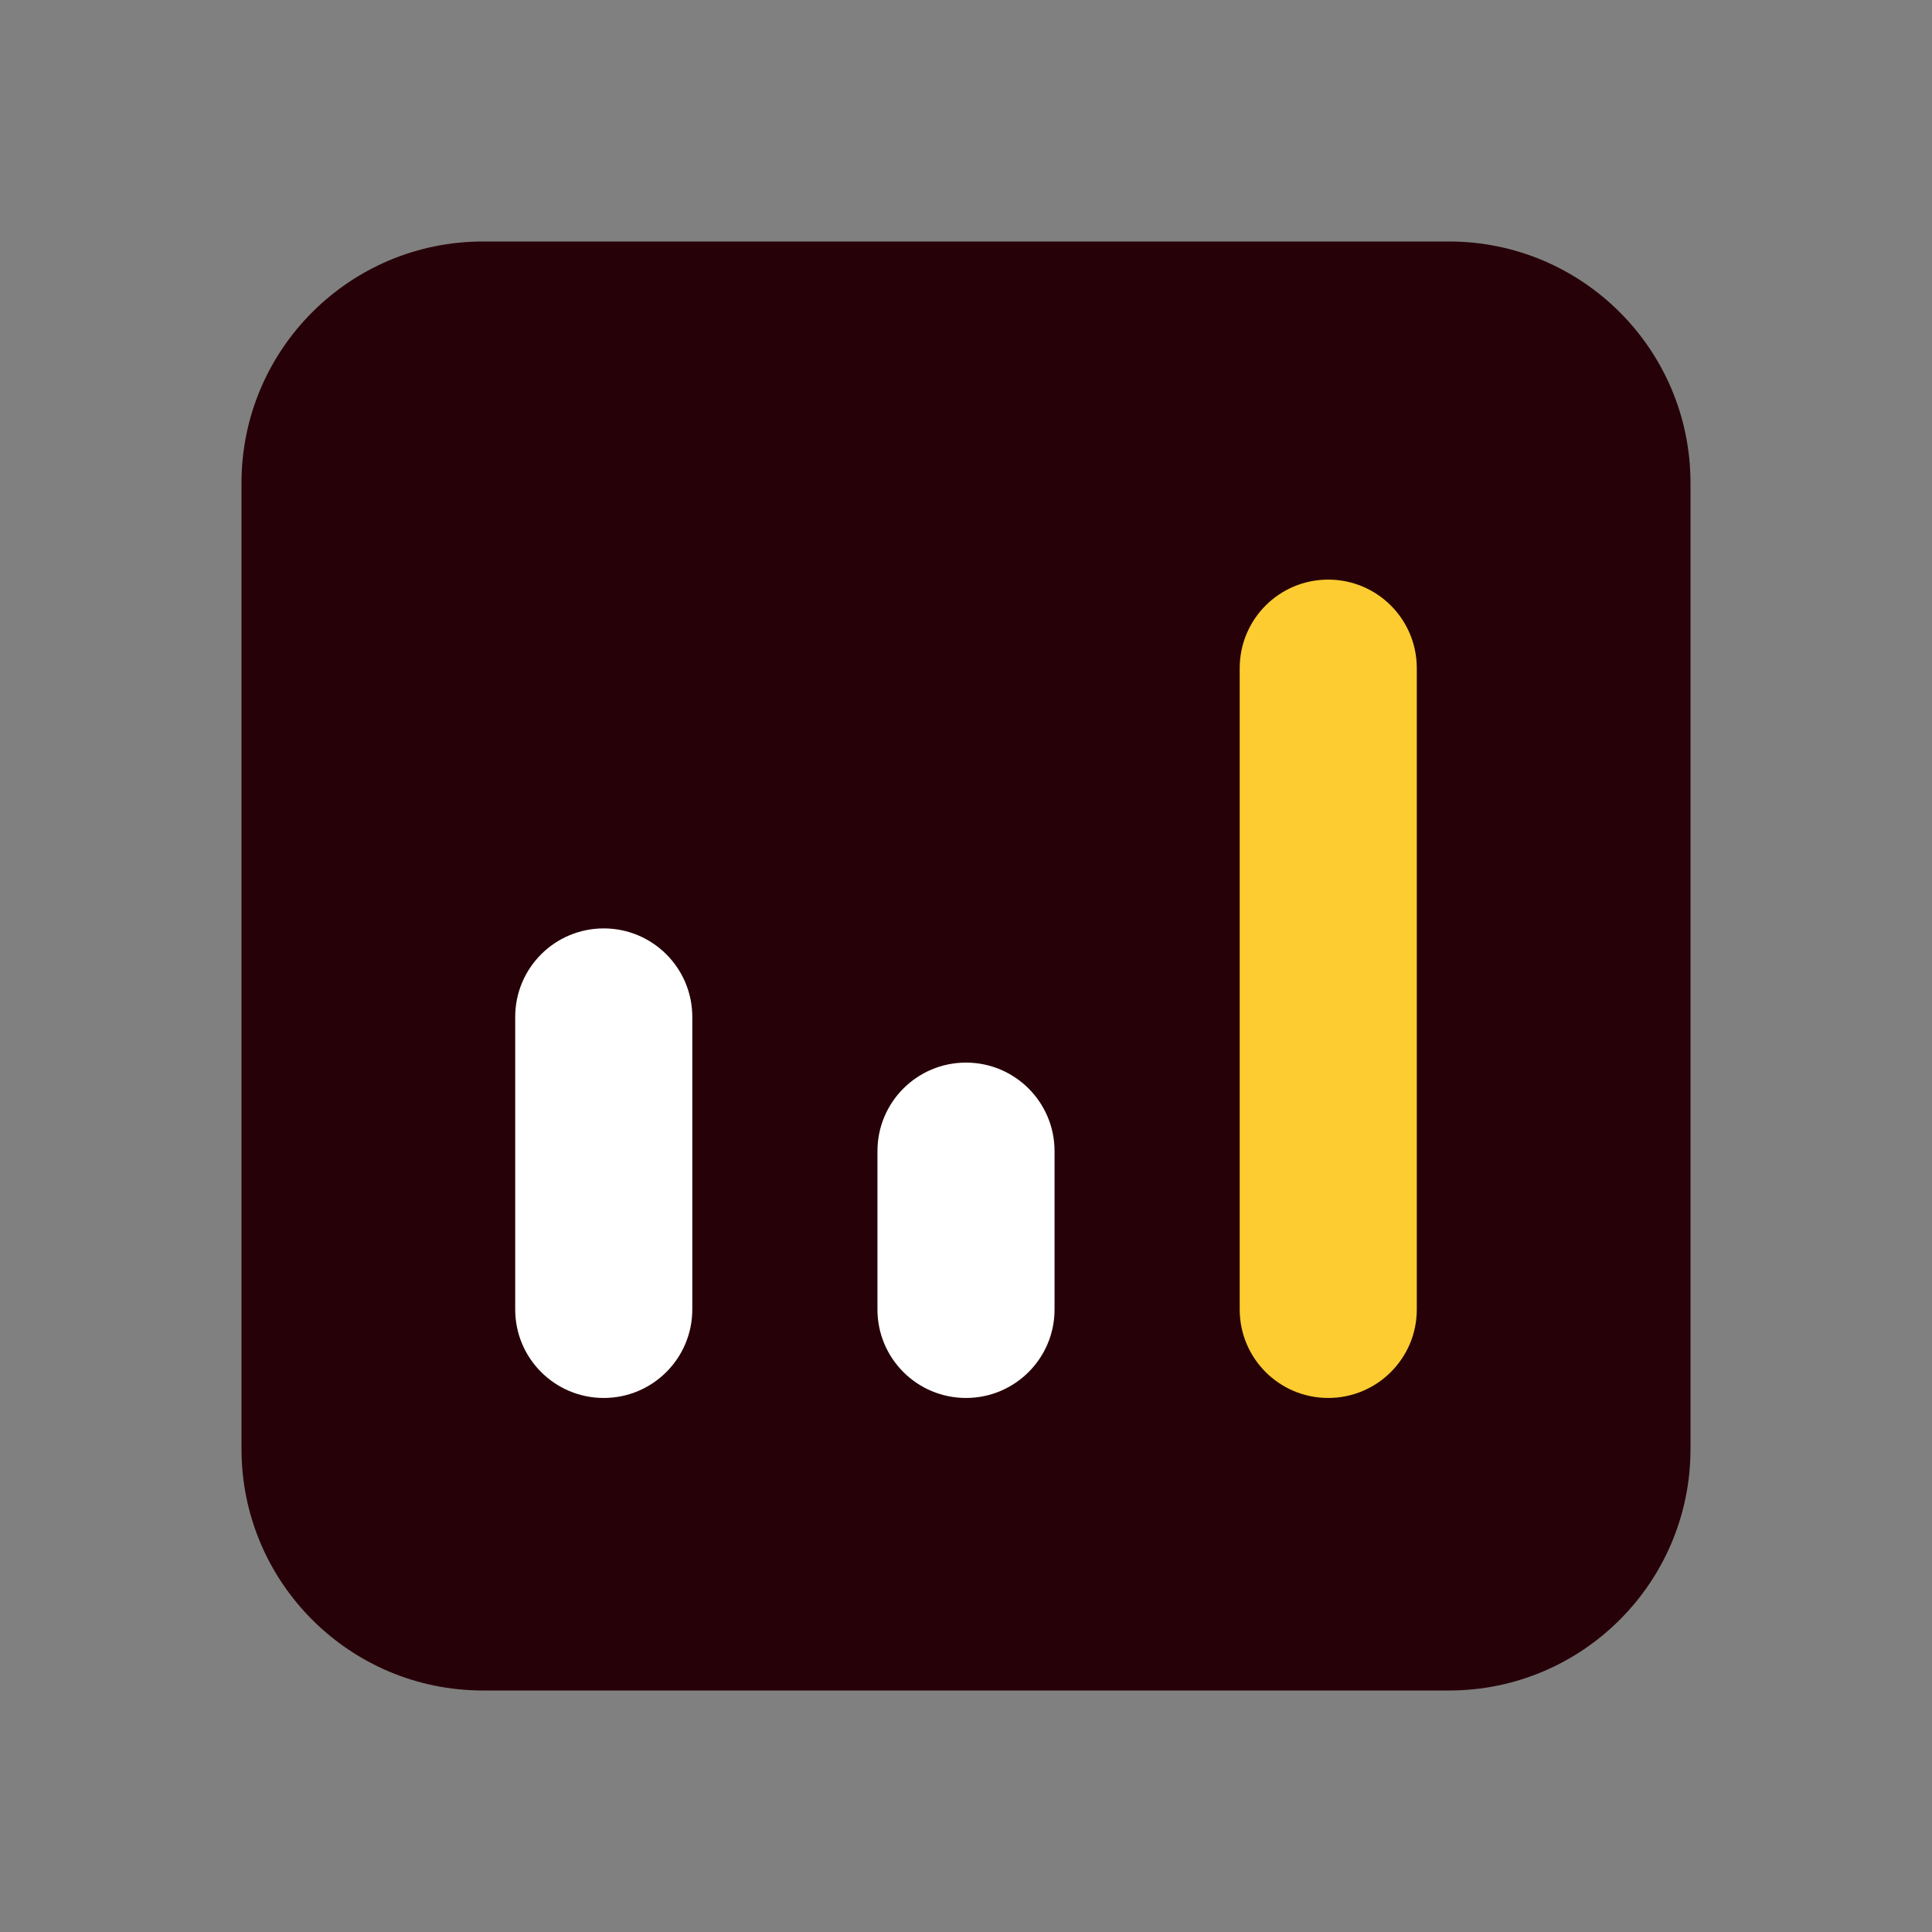 <svg width="24" height="24" viewBox="0 0 24 24" fill="none" xmlns="http://www.w3.org/2000/svg">
<rect x="0" y="0" width="24" height="24" fill="#808080" stroke="none"/>
<path d="M3 6C3 4.343 4.343 3 6 3H18C19.657 3 21 4.343 21 6V18C21 19.657 19.657 21 18 21H6C4.343 21 3 19.657 3 18V6Z" fill="#270108"/>
<path d="M6.4 12.633C6.4 12.025 6.892 11.533 7.5 11.533C8.107 11.533 8.6 12.025 8.6 12.633V16.266C8.6 16.874 8.107 17.366 7.5 17.366C6.892 17.366 6.4 16.874 6.4 16.266V12.633Z" fill="white"/>
<path d="M10.9 14.3C10.9 13.692 11.392 13.2 12 13.2C12.607 13.2 13.1 13.692 13.1 14.3V16.267C13.1 16.874 12.607 17.366 12 17.366C11.392 17.366 10.9 16.874 10.9 16.267V14.3Z" fill="white"/>
<path d="M15.4 8.3C15.4 7.692 15.892 7.2 16.5 7.2C17.107 7.2 17.6 7.692 17.6 8.3V16.267C17.6 16.874 17.107 17.366 16.5 17.366C15.892 17.366 15.4 16.874 15.4 16.267V8.3Z" fill="#FCCC30"/>
</svg>

